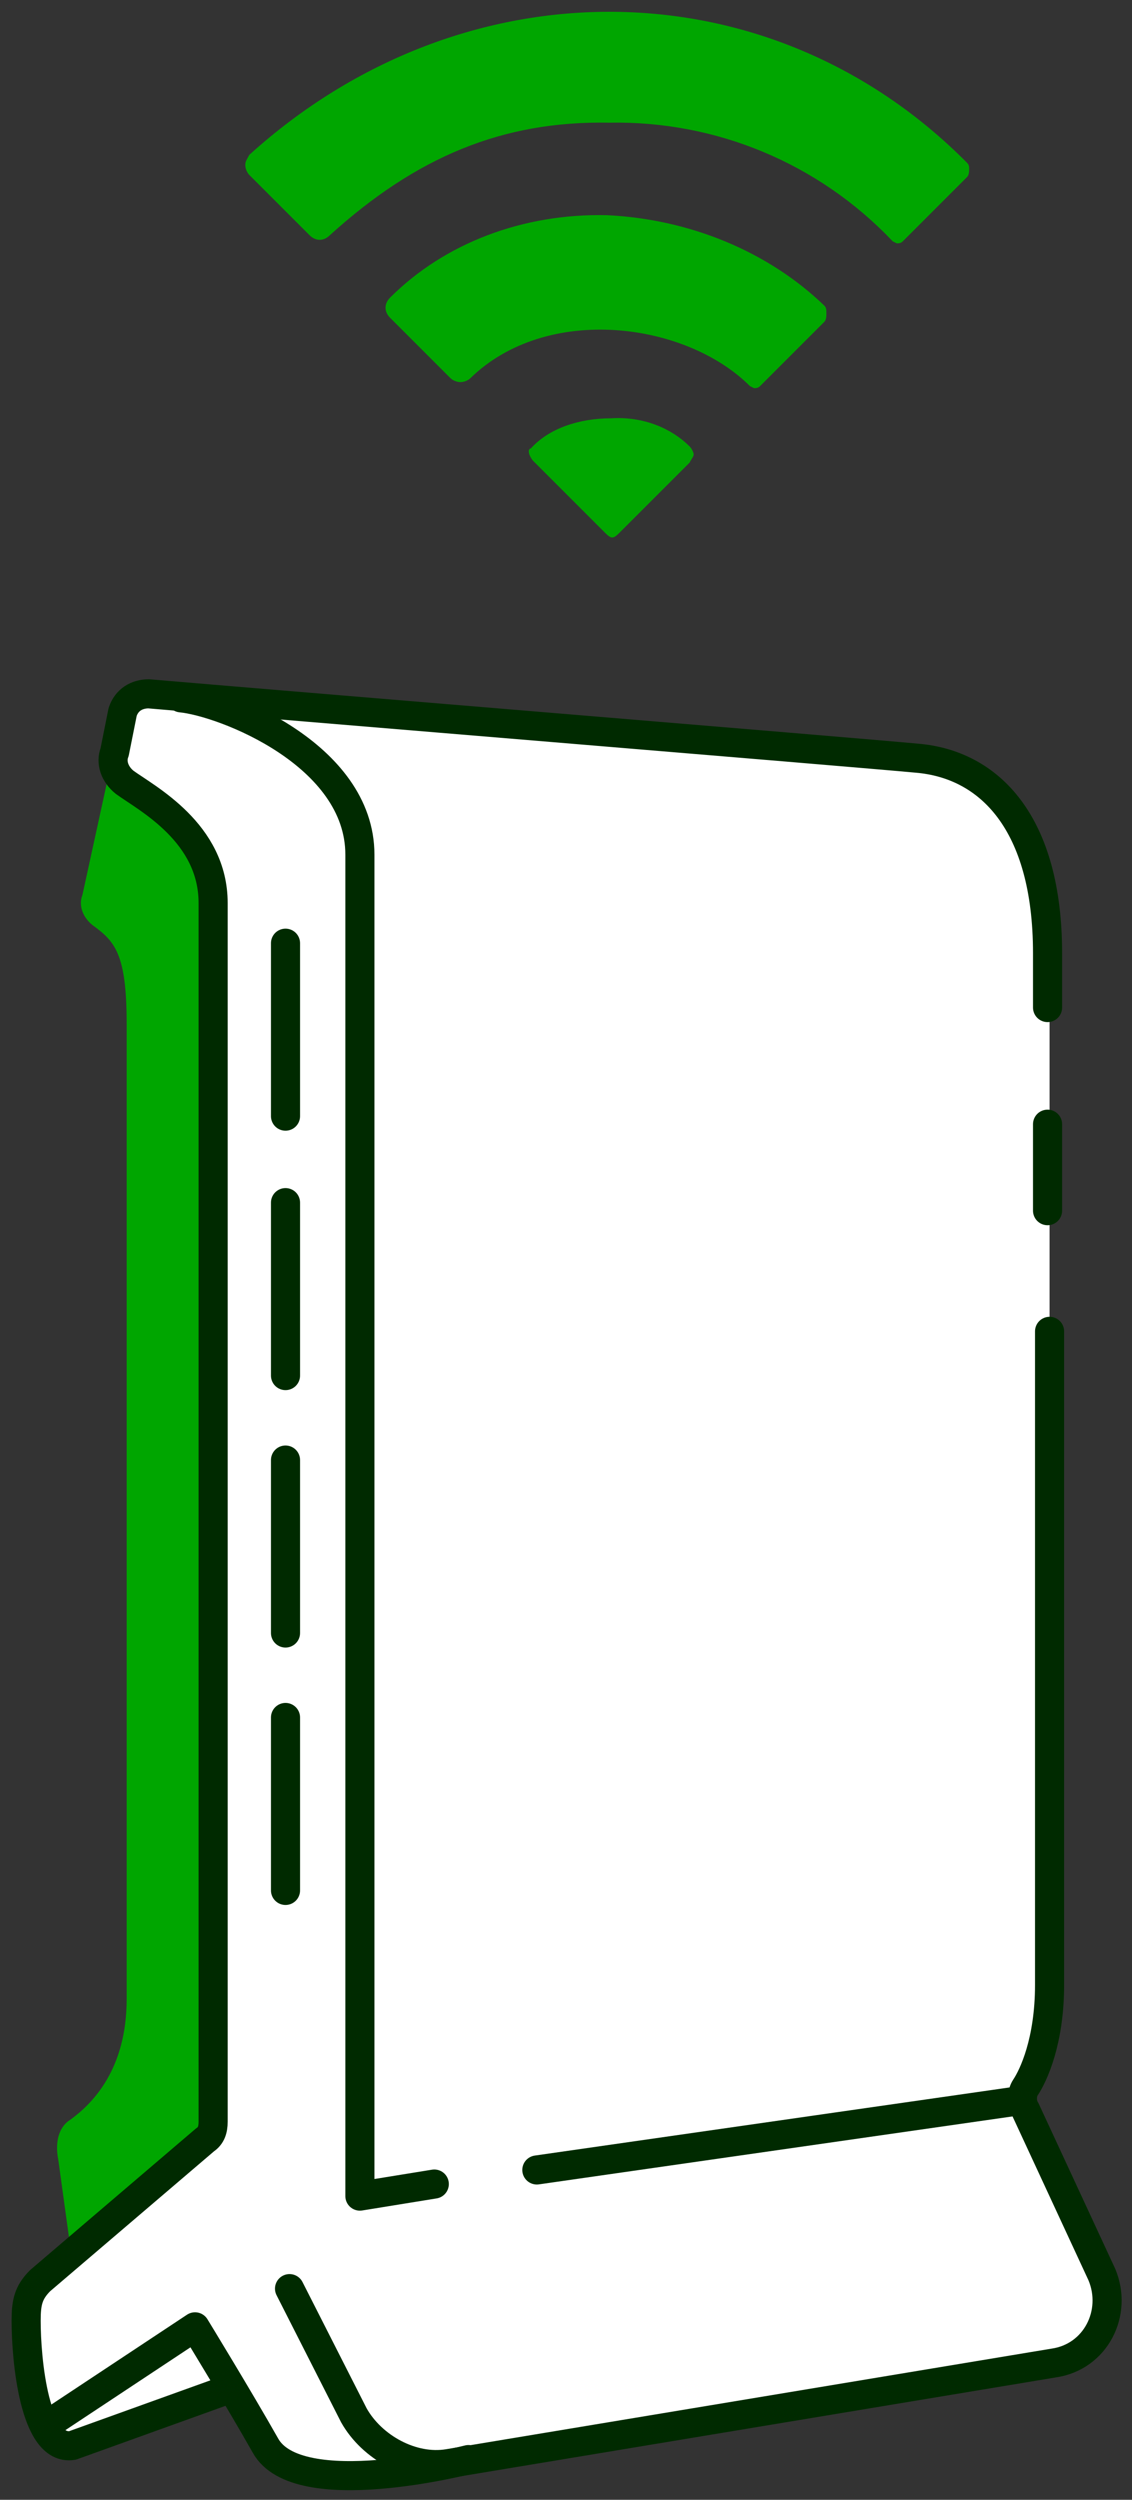 <?xml version="1.0" encoding="utf-8"?>
<!-- Generator: Adobe Illustrator 25.4.1, SVG Export Plug-In . SVG Version: 6.00 Build 0)  -->
<svg version="1.1" id="レイヤー_1" xmlns="http://www.w3.org/2000/svg" xmlns:xlink="http://www.w3.org/1999/xlink" x="0px"
	 y="0px" width="56.3px" height="124.3px" viewBox="0 0 56.3 124.3" style="enable-background:new 0 0 56.3 124.3;"
	 xml:space="preserve">
<rect x="0" y="0" width="56.3" height="124.3" fill="#333333" stroke="none"/>
<style type="text/css">
	.st0{fill:#FFFFFF;}
	.st1{fill:#00A600;}
	.st2{fill:#FFFFFF;stroke:#002A00;stroke-width:1.447;stroke-linecap:round;stroke-linejoin:round;stroke-miterlimit:10;}
	.st3{fill:none;stroke:#002A00;stroke-width:1.447;stroke-linecap:round;stroke-linejoin:round;stroke-miterlimit:10;}
	.st4{fill:none;}
</style>
<g>
	<g>
		<g>
			<path class="st0" d="M13.1,121.5c0,0,0.1,0.1,0.1,0.1c1.6,2.8,10.1,0.7,10.1,0.7l0,0l29.1-4.8c2.1-0.3,3.2-2.5,2.4-4.4l-3.8-8.2
				c-0.2-0.3-0.2-0.8,0-1.1c0.4-0.6,1.2-2.3,1.2-5.1c0-1,0-26.4,0-35.5v-13c0-1,0-1.2,0-1.3c0,0,0,0,0,0c0,0,0-0.3,0-1.4
				c0-6.5-2.9-9.4-6.5-9.7c-3.2-0.3-32.4-2.7-38.2-3.2c-0.6,0-1.1,0.3-1.3,0.9l-0.4,2c-0.2,0.5,0,1.1,0.5,1.5c1.1,0.8,4.4,2.5,4.4,6
				v60.6c0,0.4-0.1,0.7-0.4,0.9l-8.2,7c-0.6,0.6-0.7,1.1-0.7,2c0,1.9,0.4,6.5,2.3,6.2l7.5-2.7L13.1,121.5z"/>
			<g>
				<path class="st1" d="M6.6,38.1c-0.6,0-1.1,0.3-1.3,0.9l-1.2,5.5c-0.2,0.5,0,1.1,0.5,1.5c1.1,0.8,1.7,1.4,1.7,4.9v48.5
					c0,3.5-1.7,5.2-2.8,6c-0.5,0.3-0.8,1-0.6,2l0.8,5.8c0.2,0.6,0.7,0.9,1.3,0.9l8.7-6.3V44.9L6.6,38.1z"/>
			</g>
			<g>
				<g>
					<path class="st2" d="M52.1,50.1c0-2.7,0,0.2,0-2.7c0-6.5-2.9-9.4-6.5-9.7c-3.2-0.3-32.4-2.7-38.2-3.2c-0.6,0-1.1,0.3-1.3,0.9
						l-0.4,2c-0.2,0.5,0,1.1,0.5,1.5c1.1,0.8,4.4,2.5,4.4,6v60.6c0,0.4-0.1,0.7-0.4,0.9l-8.2,7c-0.6,0.6-0.7,1.1-0.7,2
						c0,1.9,0.4,6.5,2.3,6.2l7.5-2.7"/>
					<path class="st2" d="M14.4,113.8l3.2,6.3c0.9,1.6,2.9,2.7,4.7,2.4l30.1-5c2.1-0.3,3.2-2.5,2.4-4.4l-3.8-8.2
						c-0.2-0.3-0.2-0.8,0-1.1c0.4-0.6,1.2-2.3,1.2-5.1c0-1,0-23.4,0-32.5"/>
				</g>
				<g>
					<line class="st3" x1="26.7" y1="107.9" x2="50.4" y2="104.5"/>
					<path class="st3" d="M9,34.7c2.1,0.2,8.9,2.8,8.9,7.8v66.7l3.7-0.6"/>
				</g>
				<path class="st3" d="M23.3,122.3c0,0-8.5,2.2-10.1-0.7c-1.3-2.3-3.5-5.9-3.5-5.9l-7.4,4.9"/>
			</g>
			<g>
				<line class="st3" x1="14.2" y1="59.8" x2="14.2" y2="68.4"/>
				<line class="st3" x1="14.2" y1="72.6" x2="14.2" y2="81.2"/>
				<line class="st3" x1="14.2" y1="46.9" x2="14.2" y2="55.5"/>
				<line class="st3" x1="14.2" y1="85.4" x2="14.2" y2="94"/>
			</g>
			<line class="st2" x1="52.1" y1="55.9" x2="52.1" y2="60.2"/>
		</g>
	</g>
	<g>
		<path class="st1" d="M34.3,22.2c0.1,0.1,0.2,0.3,0.2,0.4c0,0.1-0.1,0.2-0.2,0.4l-3.5,3.5c-0.3,0.3-0.4,0.3-0.7,0l-3.6-3.6
			c-0.3-0.4-0.2-0.6-0.1-0.6c0.9-1,2.4-1.5,4-1.5C32,20.7,33.4,21.3,34.3,22.2L34.3,22.2z"/>
		<path class="st1" d="M48.1,8.1c0.1,0.1,0.1,0.2,0.1,0.3c0,0.1,0,0.3-0.1,0.4l-3.2,3.2c-0.1,0.1-0.2,0.1-0.3,0.1
			c0,0-0.2-0.1-0.2-0.1c-3.7-3.9-8.8-6-14.1-5.9c-5.3-0.1-9.6,1.7-13.9,5.6c-0.3,0.3-0.7,0.3-1,0l-3-3c-0.1-0.1-0.2-0.3-0.2-0.5
			c0-0.2,0.1-0.3,0.2-0.5C23-1.9,38.3-1.8,48.1,8.1z"/>
		<path class="st1" d="M41,15.2c0.1,0.1,0.1,0.2,0.1,0.4c0,0.1,0,0.3-0.1,0.4l-3.2,3.2c-0.1,0.1-0.2,0.1-0.3,0.1
			c0,0-0.2-0.1-0.2-0.1c-3.2-3.2-10.1-4.1-13.9-0.4c-0.1,0.1-0.3,0.2-0.5,0.2c-0.2,0-0.4-0.1-0.5-0.2l-3-3c-0.3-0.3-0.3-0.7,0-1
			c2.7-2.7,6.6-4.2,10.8-4.1C34.3,10.9,38.2,12.5,41,15.2z"/>
	</g>
</g>
<rect x="0.1" y="0.1" class="st4" width="56" height="124"/>
</svg>
